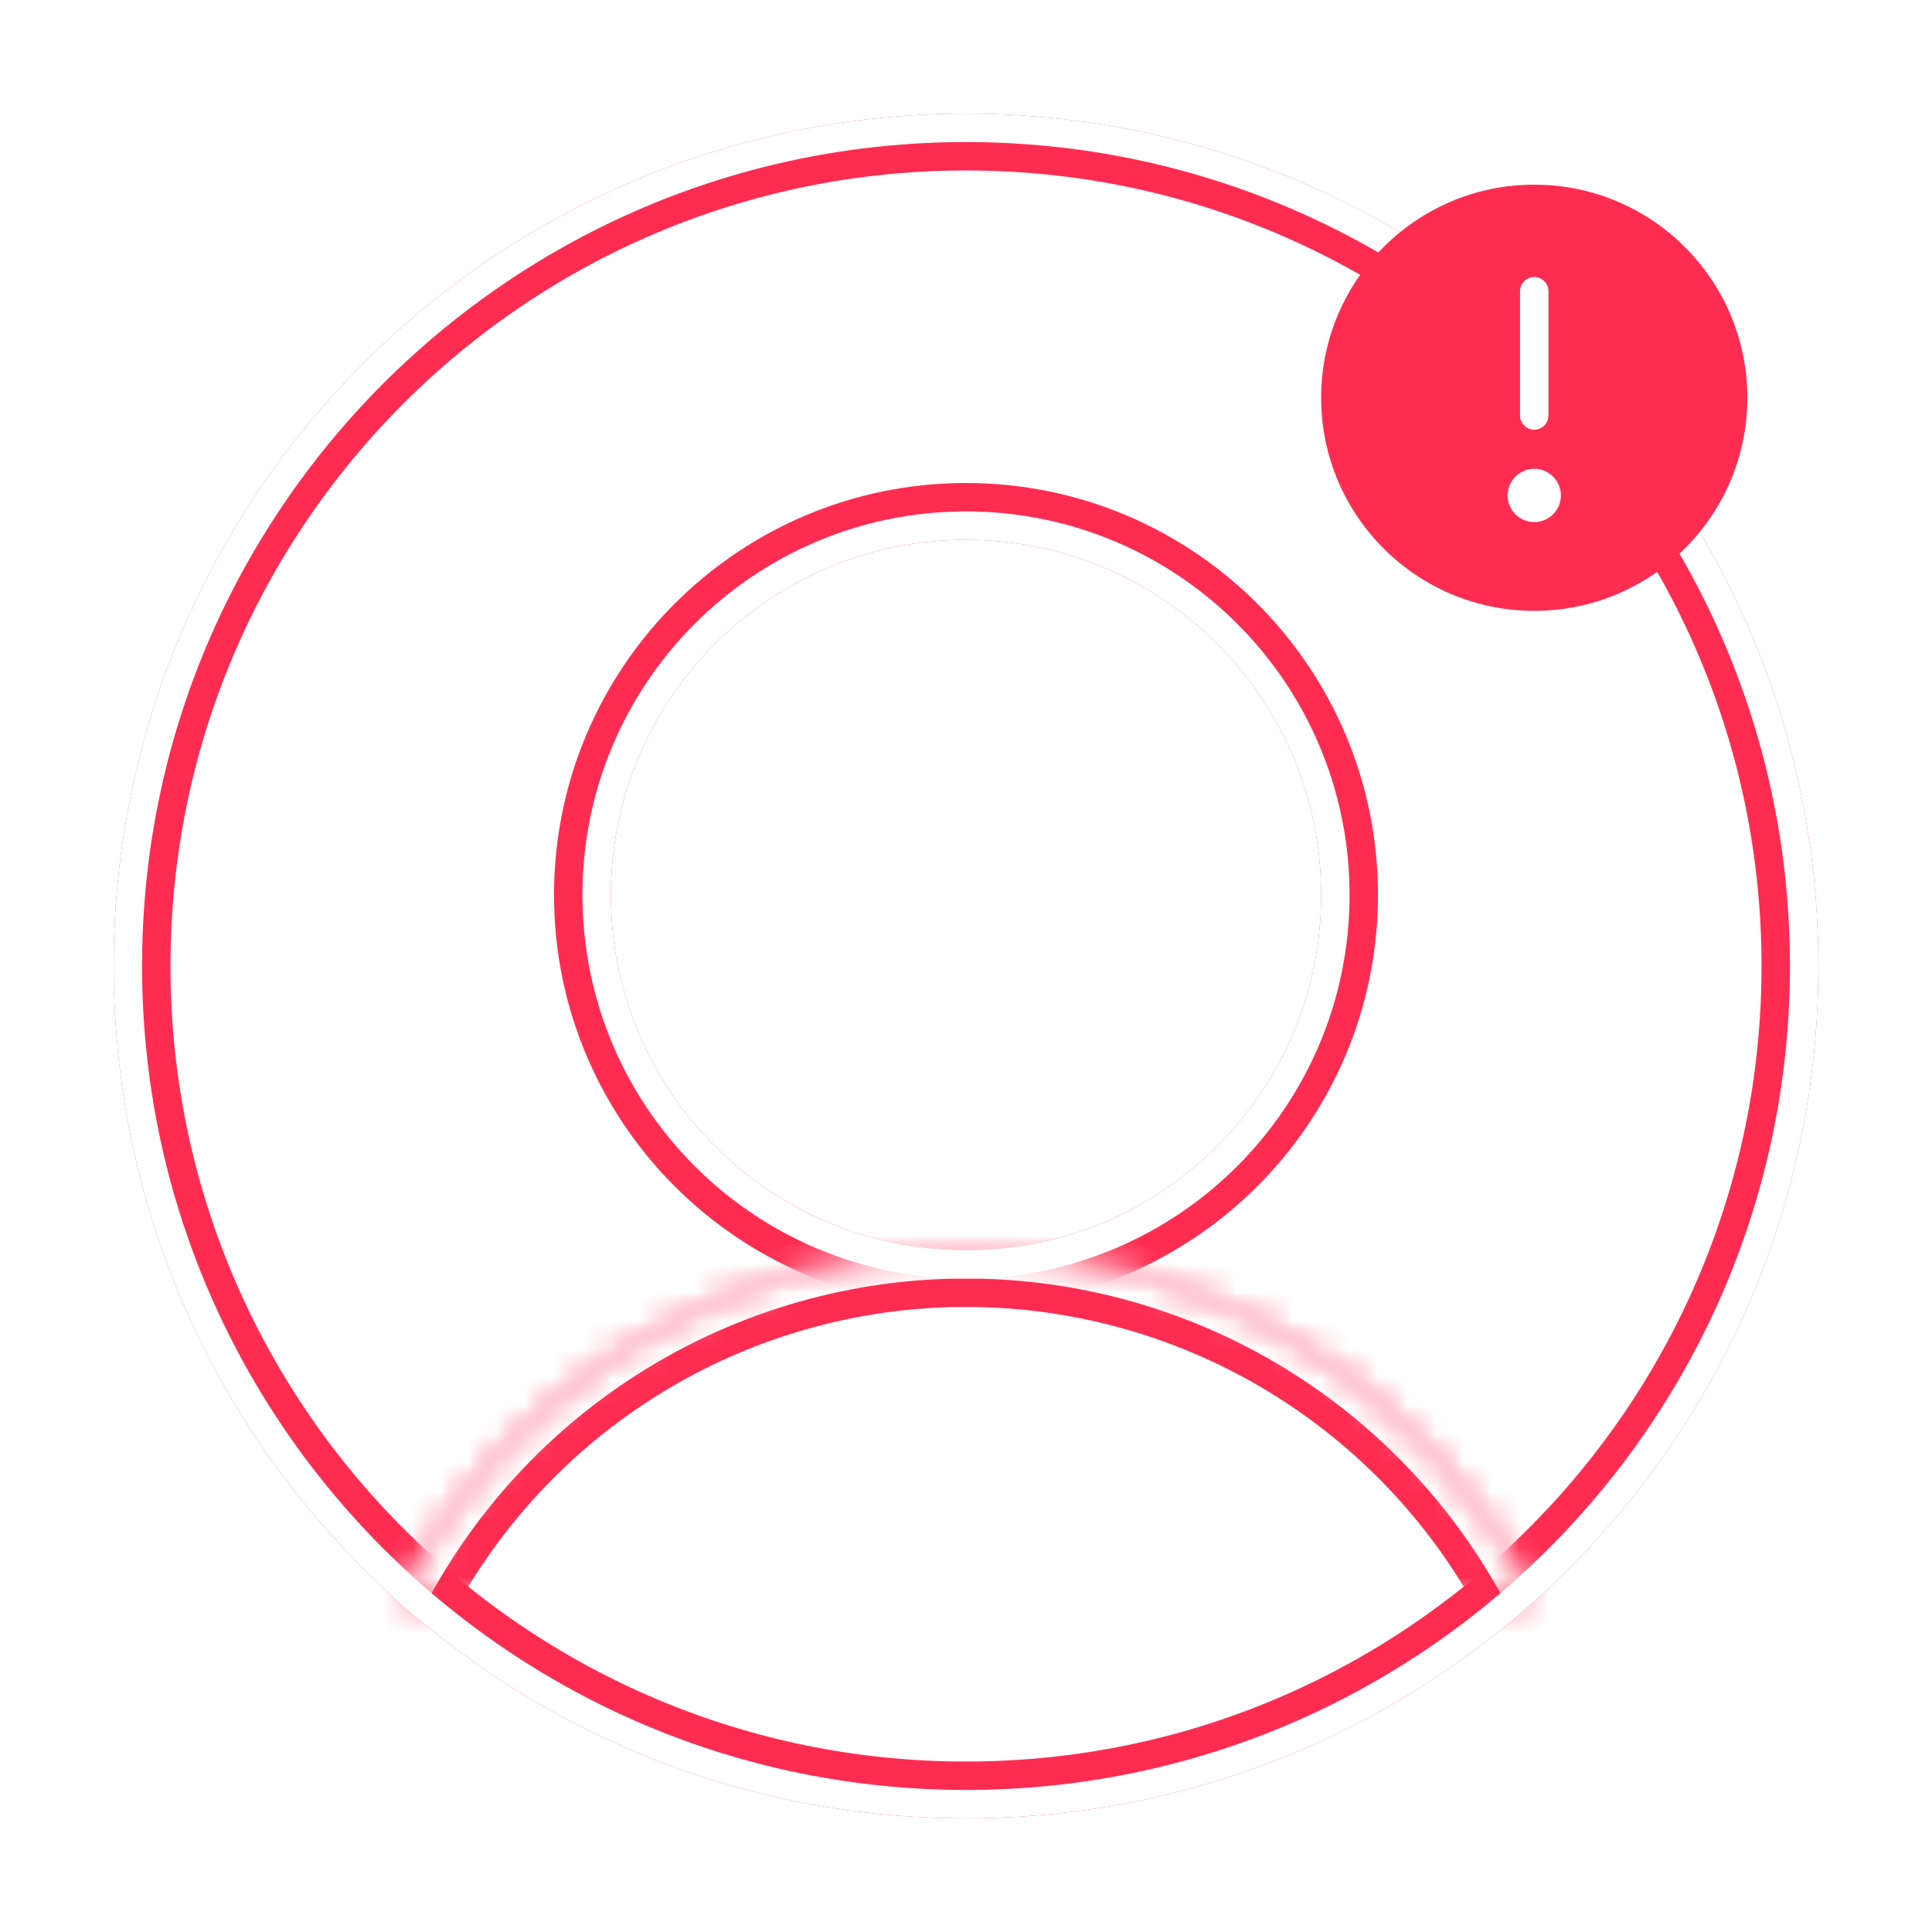 <svg width="68" height="68" viewBox="0 0 68 68" fill="none" xmlns="http://www.w3.org/2000/svg">
<g filter="url(#filter0_f_334_16017)">
<path d="M63 34C63 50.016 50.016 63 34 63C17.984 63 5 50.016 5 34C5 17.984 17.984 5 34 5C50.016 5 63 17.984 63 34Z" stroke="#FF2C52" stroke-width="2" stroke-linecap="round" stroke-linejoin="round"/>
</g>
<g filter="url(#filter1_f_334_16017)">
<path d="M34 45C41.456 45 47.5 38.956 47.5 31.5C47.5 24.044 41.456 18 34 18C26.544 18 20.5 24.044 20.5 31.5C20.5 38.956 26.544 45 34 45Z" stroke="#FF2C52" stroke-width="2" stroke-linecap="round" stroke-linejoin="round"/>
</g>
<g filter="url(#filter2_f_334_16017)">
<mask id="path-3-inside-1_334_16017" fill="white">
<path d="M13.937 56.304C15.82 52.602 18.691 49.493 22.232 47.321C25.773 45.15 29.845 44 33.999 44C38.153 44 42.226 45.149 45.767 47.321C49.308 49.493 52.179 52.602 54.062 56.304"/>
</mask>
<path d="M12.154 55.398C11.653 56.382 12.045 57.586 13.03 58.087C14.014 58.588 15.218 58.196 15.719 57.211L12.154 55.398ZM52.279 57.211C52.78 58.196 53.984 58.588 54.969 58.087C55.953 57.586 56.346 56.382 55.845 55.398L52.279 57.211ZM15.719 57.211C17.435 53.838 20.051 51.005 23.277 49.026L21.186 45.616C17.33 47.981 14.204 51.366 12.154 55.398L15.719 57.211ZM23.277 49.026C26.504 47.047 30.215 46 33.999 46L33.999 42C29.476 42 25.042 43.252 21.186 45.616L23.277 49.026ZM33.999 46C37.784 46 41.495 47.047 44.721 49.026L46.813 45.616C42.957 43.252 38.522 42 33.999 42L33.999 46ZM44.721 49.026C47.948 51.005 50.564 53.837 52.279 57.211L55.845 55.398C53.794 51.366 50.668 47.981 46.813 45.616L44.721 49.026Z" fill="#FF2C52" mask="url(#path-3-inside-1_334_16017)"/>
</g>
<path d="M63.5 34C63.5 50.292 50.292 63.5 34 63.5C17.708 63.5 4.5 50.292 4.5 34C4.5 17.708 17.708 4.5 34 4.5C50.292 4.5 63.5 17.708 63.5 34Z" stroke="white" stroke-linecap="round" stroke-linejoin="round"/>
<path d="M34 44.5C41.18 44.5 47 38.68 47 31.5C47 24.32 41.18 18.5 34 18.5C26.82 18.5 21 24.32 21 31.5C21 38.68 26.82 44.5 34 44.5Z" stroke="white" stroke-linecap="round" stroke-linejoin="round"/>
<mask id="path-7-inside-2_334_16017" fill="white">
<path d="M13.937 56.304C15.82 52.602 18.691 49.493 22.232 47.321C25.773 45.15 29.845 44 33.999 44C38.153 44 42.226 45.149 45.767 47.321C49.308 49.493 52.179 52.602 54.062 56.304"/>
</mask>
<path d="M13.045 55.851C12.795 56.343 12.991 56.945 13.483 57.196C13.975 57.446 14.578 57.25 14.828 56.758L13.045 55.851ZM53.171 56.758C53.421 57.25 54.023 57.446 54.515 57.196C55.008 56.945 55.204 56.343 54.953 55.851L53.171 56.758ZM14.828 56.758C16.627 53.22 19.371 50.249 22.754 48.174L21.709 46.469C18.011 48.737 15.012 51.984 13.045 55.851L14.828 56.758ZM22.754 48.174C26.138 46.098 30.03 45 33.999 45L33.999 43C29.661 43 25.407 44.2 21.709 46.469L22.754 48.174ZM33.999 45C37.969 45 41.861 46.098 45.244 48.173L46.29 46.469C42.592 44.2 38.338 43 33.999 43L33.999 45ZM45.244 48.173C48.628 50.249 51.371 53.22 53.171 56.758L54.953 55.851C52.987 51.984 49.988 48.737 46.29 46.469L45.244 48.173Z" fill="white" mask="url(#path-7-inside-2_334_16017)"/>
<path d="M54 21.5C58.142 21.5 61.5 18.142 61.5 14C61.5 9.858 58.142 6.5 54 6.5C49.858 6.5 46.5 9.858 46.5 14C46.5 18.142 49.858 21.5 54 21.5Z" fill="#FF2C52"/>
<path d="M54 10.25V14.625" stroke="white" stroke-linecap="round" stroke-linejoin="round"/>
<path d="M54 18.375C54.518 18.375 54.938 17.955 54.938 17.438C54.938 16.92 54.518 16.5 54 16.5C53.482 16.5 53.062 16.92 53.062 17.438C53.062 17.955 53.482 18.375 54 18.375Z" fill="white"/>
<defs>
<filter id="filter0_f_334_16017" x="0" y="0" width="68" height="68" filterUnits="userSpaceOnUse" color-interpolation-filters="sRGB">
<feFlood flood-opacity="0" result="BackgroundImageFix"/>
<feBlend mode="normal" in="SourceGraphic" in2="BackgroundImageFix" result="shape"/>
<feGaussianBlur stdDeviation="2" result="effect1_foregroundBlur_334_16017"/>
</filter>
<filter id="filter1_f_334_16017" x="15.5" y="13" width="37" height="37" filterUnits="userSpaceOnUse" color-interpolation-filters="sRGB">
<feFlood flood-opacity="0" result="BackgroundImageFix"/>
<feBlend mode="normal" in="SourceGraphic" in2="BackgroundImageFix" result="shape"/>
<feGaussianBlur stdDeviation="2" result="effect1_foregroundBlur_334_16017"/>
</filter>
<filter id="filter2_f_334_16017" x="9.937" y="40" width="48.126" height="20.305" filterUnits="userSpaceOnUse" color-interpolation-filters="sRGB">
<feFlood flood-opacity="0" result="BackgroundImageFix"/>
<feBlend mode="normal" in="SourceGraphic" in2="BackgroundImageFix" result="shape"/>
<feGaussianBlur stdDeviation="2" result="effect1_foregroundBlur_334_16017"/>
</filter>
</defs>
</svg>
